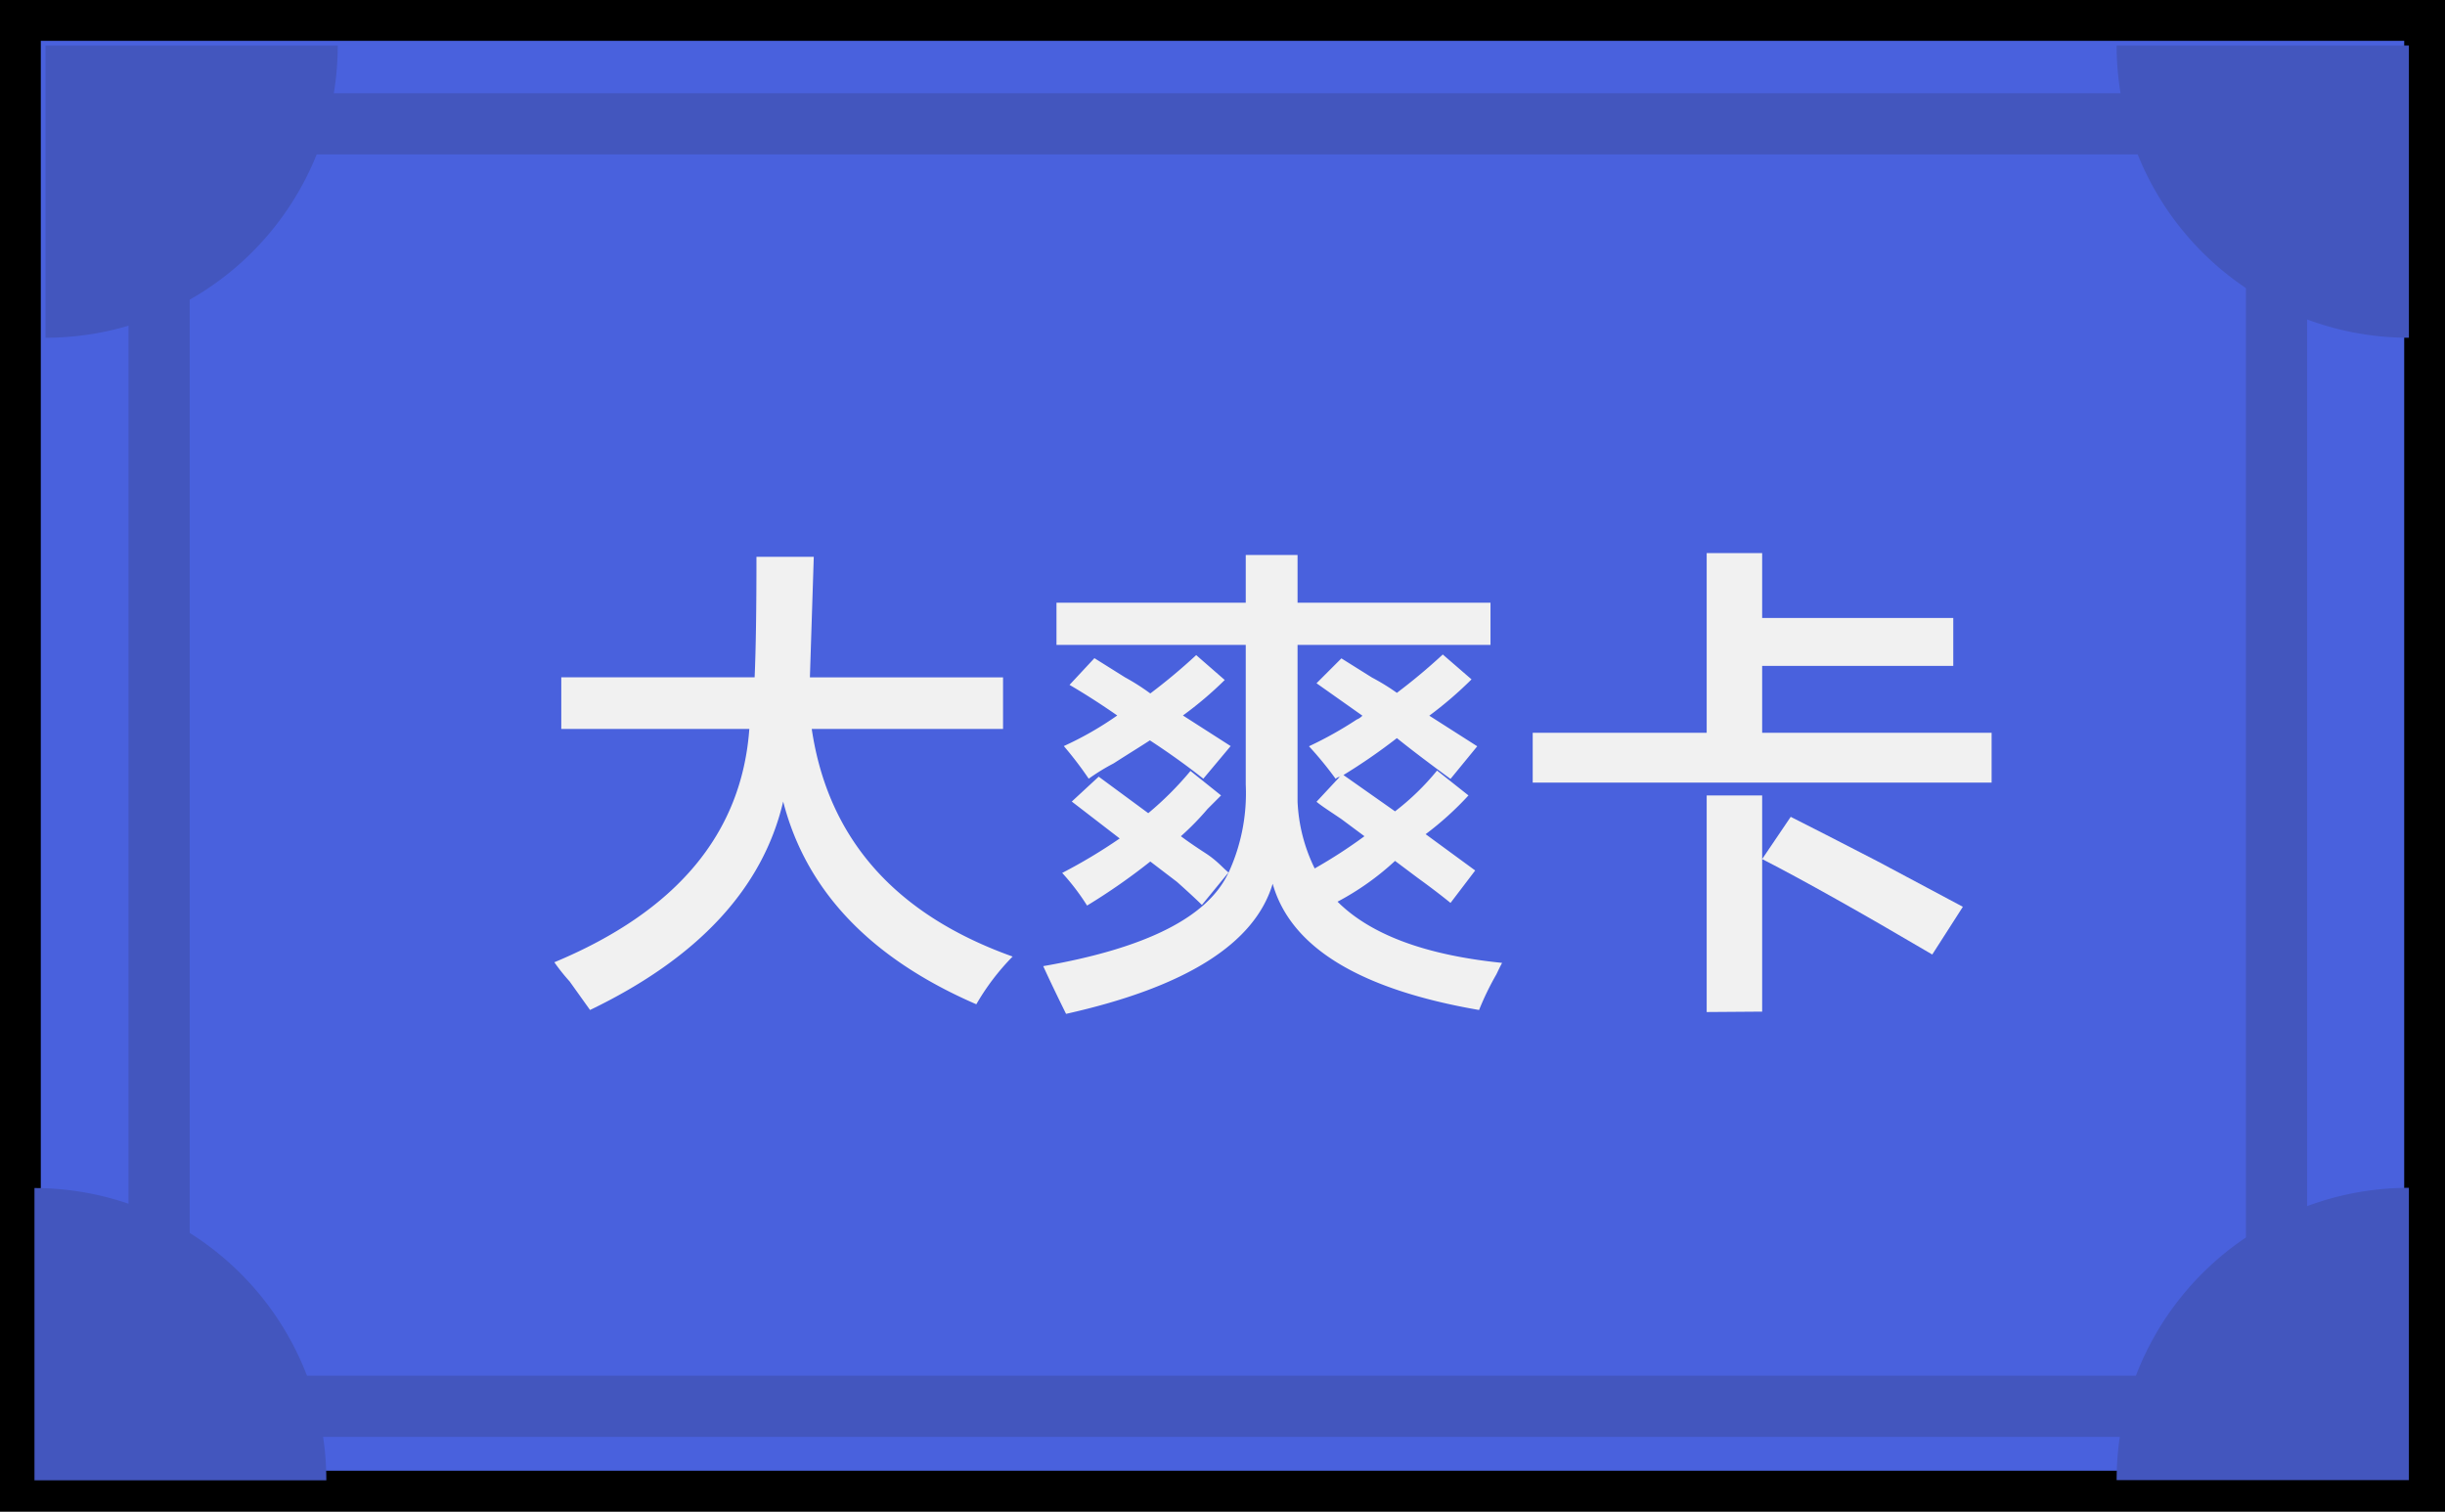 <svg xmlns="http://www.w3.org/2000/svg" viewBox="0 0 119.88 74.11"><rect x="0" y="0" width="119.88" height="74.11" fill="#333333" stroke="none"/><defs><style>.cls-1{fill:#4961dd;stroke:#000;stroke-width:2px;}.cls-1,.cls-2{stroke-miterlimit:10;}.cls-2{fill:none;stroke:#4356be;stroke-width:3px;}.cls-3{fill:#4356be;}.cls-4{fill:#f1f1f1;}</style></defs><g id="Layer_2" data-name="Layer 2"><g id="Layer_2-2" data-name="Layer 2"><rect class="cls-1" x="1" y="1" width="117.88" height="72.11"/><rect class="cls-2" x="7.8" y="6.07" width="103.82" height="62.88"/><path class="cls-3" d="M1.69,58.25h0A14.33,14.33,0,0,1,16,72.58v0a0,0,0,0,1,0,0H1.69a0,0,0,0,1,0,0V58.25A0,0,0,0,1,1.69,58.25Z"/><path class="cls-3" d="M103.78,58.25h14.33a0,0,0,0,1,0,0v0a14.33,14.33,0,0,1-14.33,14.33h0a0,0,0,0,1,0,0V58.25A0,0,0,0,1,103.78,58.25Z" transform="translate(221.89 130.82) rotate(-180)"/><path class="cls-3" d="M2.23,2.23H16.56a0,0,0,0,1,0,0v0A14.33,14.33,0,0,1,2.23,16.56h0a0,0,0,0,1,0,0V2.23A0,0,0,0,1,2.23,2.23Z"/><path class="cls-3" d="M103.78,2.23h0a14.33,14.33,0,0,1,14.33,14.33v0a0,0,0,0,1,0,0H103.78a0,0,0,0,1,0,0V2.23A0,0,0,0,1,103.78,2.23Z" transform="translate(221.89 18.79) rotate(180)"/><path class="cls-4" d="M27.52,35.74V33.21H37q.09-2.05.09-5.91H39.9l-.19,5.91h9.47v2.53H39.8Q41,43.81,49.65,46.9a11.56,11.56,0,0,0-1.78,2.34q-7.78-3.37-9.47-9.94-1.5,6.38-9.47,10.22l-1-1.4a9.69,9.69,0,0,1-.75-.94q9-3.75,9.56-11.44Z"/><path class="cls-4" d="M72.52,49.52Q63.72,48,62.4,43.33q-1.32,4.41-10.13,6.38c-.37-.75-.75-1.53-1.12-2.34q7.59-1.32,9.09-4.6l-1.31,1.6c-.25-.25-.66-.63-1.22-1.13l-1.31-1a30.16,30.16,0,0,1-3.1,2.16,11.17,11.17,0,0,0-1.22-1.6,26.25,26.25,0,0,0,2.82-1.69L52.55,39.3l1.32-1.22,2.43,1.79a15.9,15.9,0,0,0,2.07-2.07L59.87,39l-.66.66A13.34,13.34,0,0,1,57.9,41c.25.19.65.47,1.22.84s.87.75,1.12.94a9.3,9.3,0,0,0,.84-4.31V31.62H51.8V29.55h9.28V27.21h2.54v2.34h9.46v2.07H63.62V39.3a8.22,8.22,0,0,0,.84,3.28A24.43,24.43,0,0,0,66.9,41l-1.13-.84c-.56-.38-1-.66-1.22-.85L65.77,38l-.09.09a.3.3,0,0,0-.19.1,17.49,17.49,0,0,0-1.31-1.6,18.65,18.65,0,0,0,2.34-1.31.8.8,0,0,0,.28-.19l-2.25-1.59,1.22-1.22,1.5.94a11,11,0,0,1,1.22.75,28.73,28.73,0,0,0,2.25-1.88l1.41,1.22a18.94,18.94,0,0,1-2.07,1.78l2.35,1.5-1.31,1.6c-.94-.69-1.82-1.35-2.63-2A28.58,28.58,0,0,1,65.87,38l2.53,1.78a12.34,12.34,0,0,0,2.06-2L72,39A15.33,15.33,0,0,1,69.9,40.9l2.43,1.78-1.21,1.59c-.38-.31-.91-.72-1.6-1.22l-1.12-.84a13.25,13.25,0,0,1-2.82,2q2.44,2.43,8.07,3c-.07.12-.16.31-.28.56A13.82,13.82,0,0,0,72.52,49.52ZM59,38.18c-.87-.69-1.75-1.31-2.62-1.88-.38.25-1,.63-1.78,1.13a10.15,10.15,0,0,0-1.22.75,17.9,17.9,0,0,0-1.22-1.6,16.36,16.36,0,0,0,2.62-1.5q-1.21-.84-2.34-1.5l1.22-1.31,1.5.94A11,11,0,0,1,56.4,34a28.73,28.73,0,0,0,2.25-1.88l1.4,1.22A17.93,17.93,0,0,1,58,35.08l2.34,1.5Z"/><path class="cls-4" d="M75.15,38.37V35.93h8.53V27.12H86.4V30.3h9.37v2.35H86.4v3.28H97.65v2.44Zm8.53,11.25V39H86.4v10.6ZM94.74,46.8q-5.25-3.09-8.34-4.68l1.4-2.07c.88.44,2.28,1.16,4.22,2.16l4.22,2.25Z"/></g></g></svg>